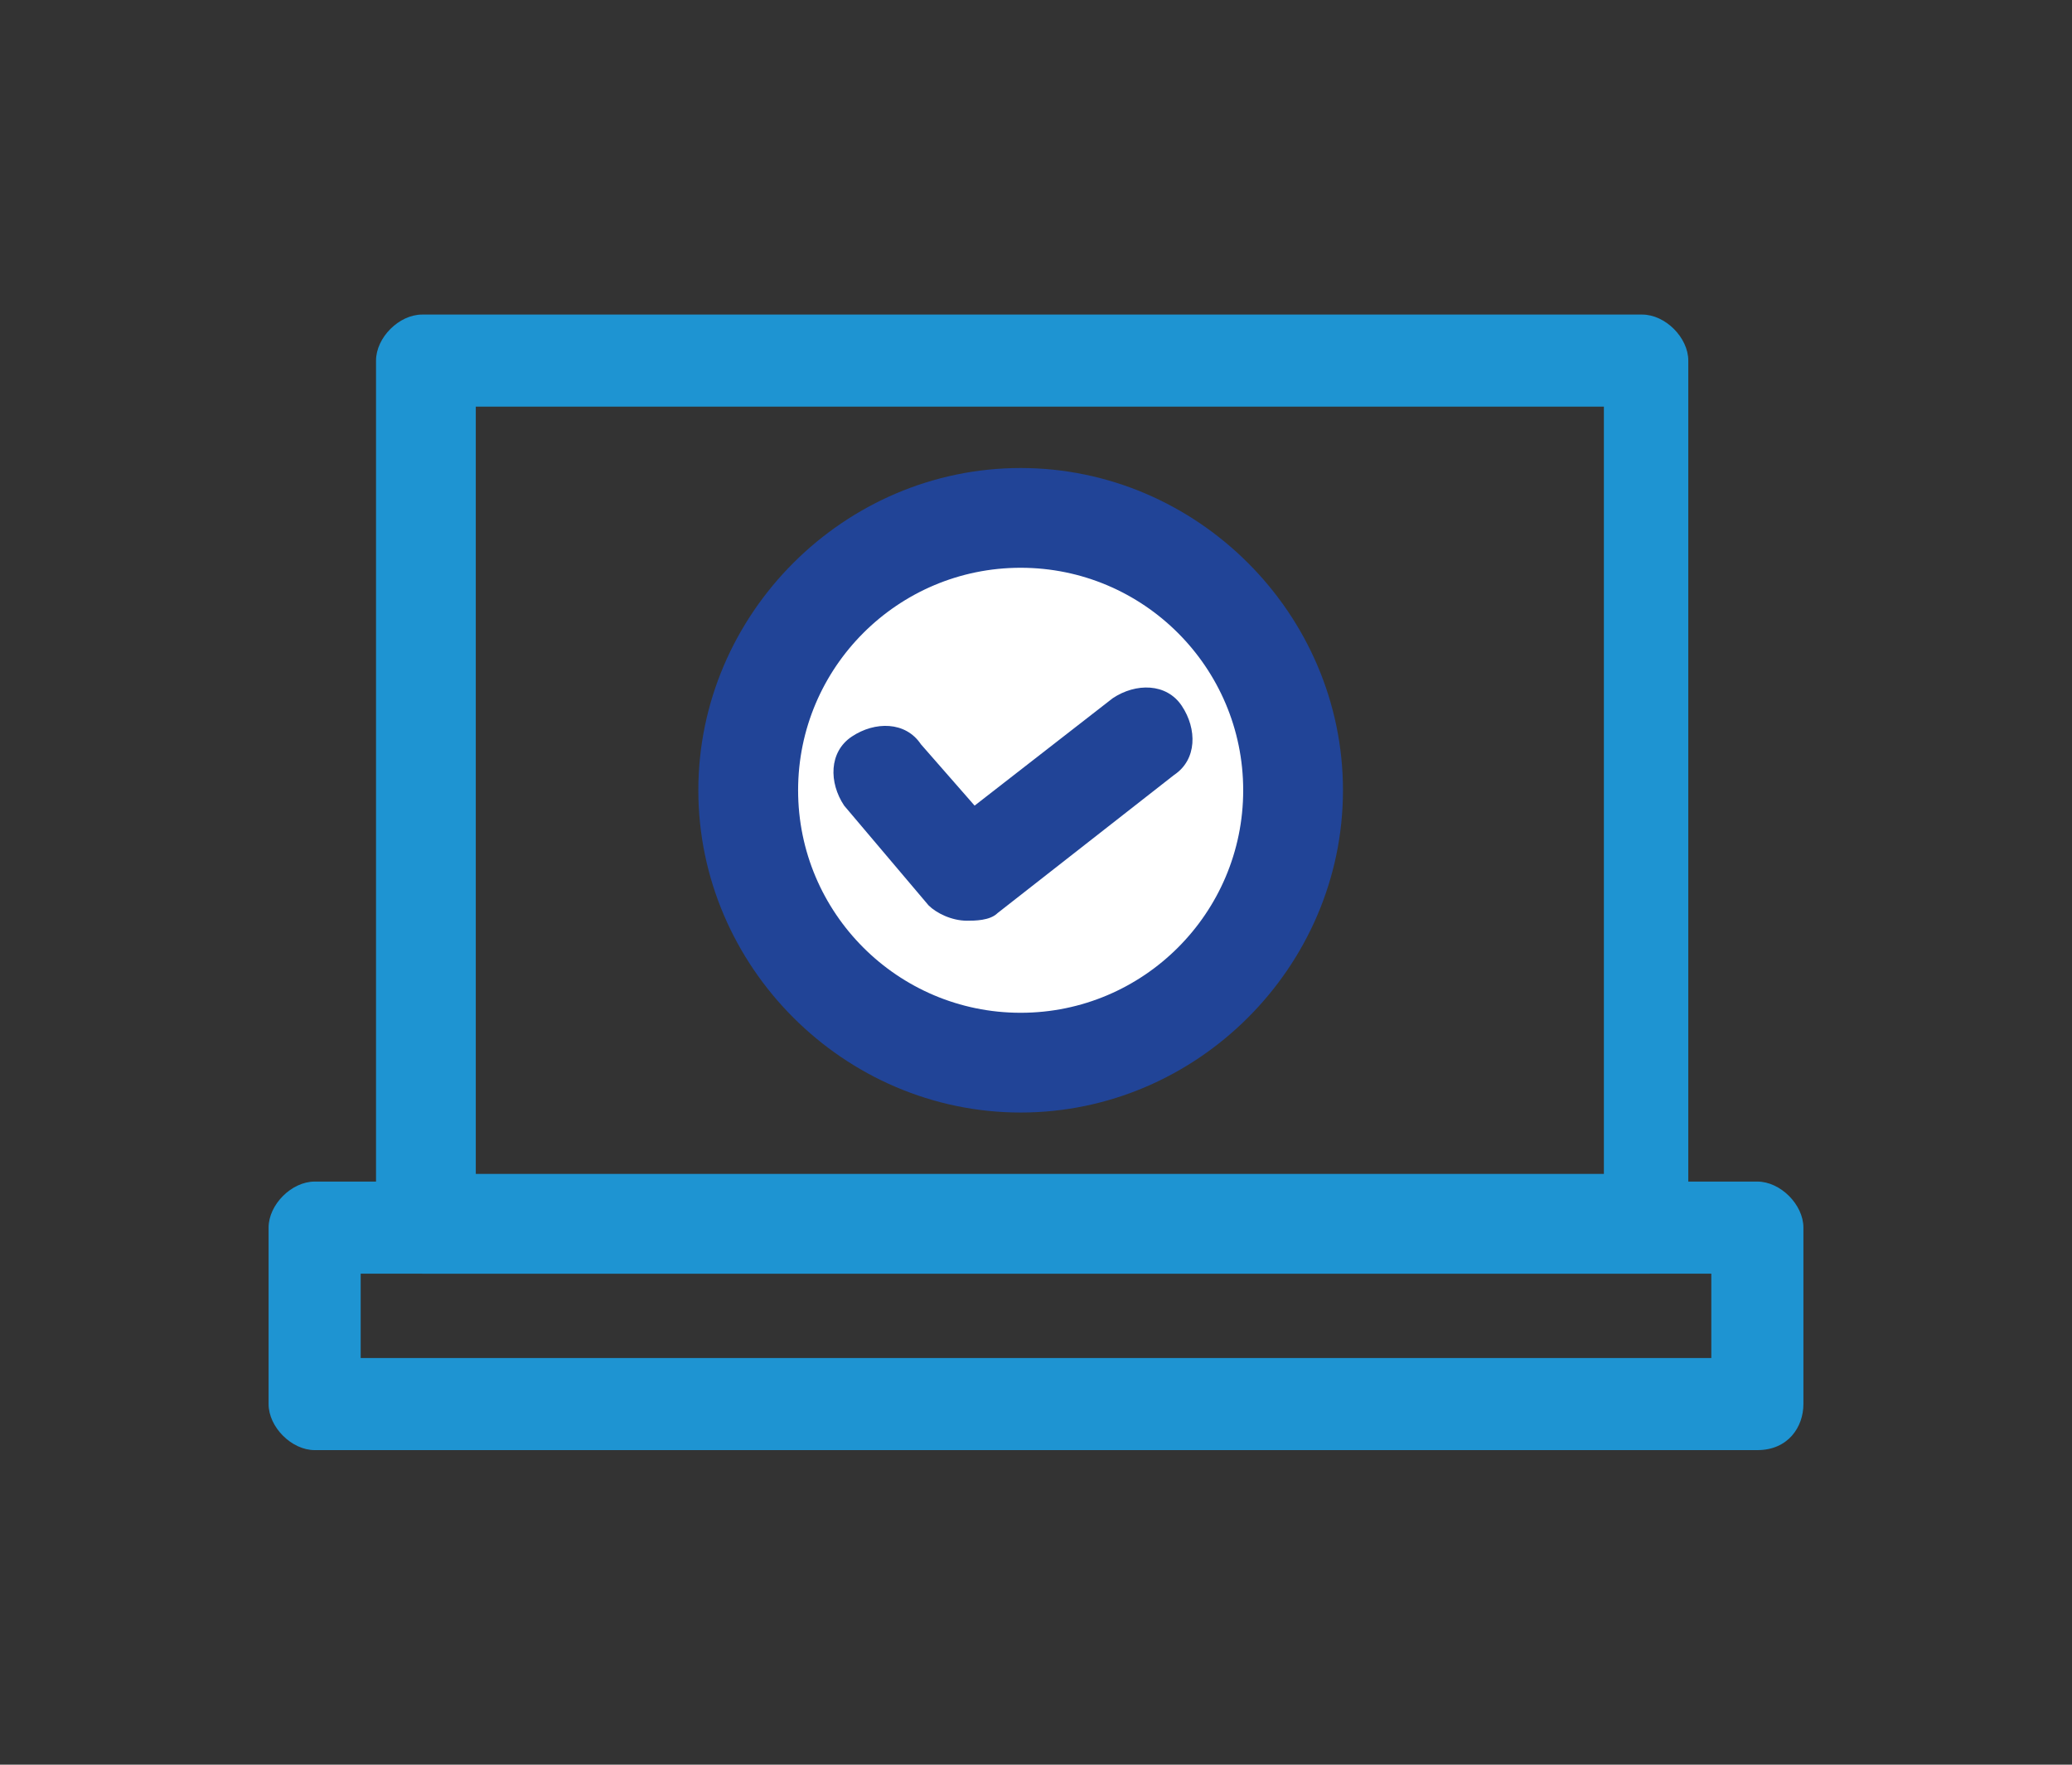 <?xml version="1.0" encoding="utf-8"?>
<!-- Generator: Adobe Illustrator 22.0.1, SVG Export Plug-In . SVG Version: 6.00 Build 0)  -->
<svg version="1.1" id="Layer_1" xmlns="http://www.w3.org/2000/svg" xmlns:xlink="http://www.w3.org/1999/xlink" x="0px" y="0px"
	 viewBox="0 0 27 23" style="enable-background:new 0 0 27 23;" xml:space="preserve">
<rect x="0" y="0" width="27" height="23" fill="#333333" stroke="none"/>
<style type="text/css">
	.st0{fill:#1E94D2;}
	.st1{fill:#FFFFFF;}
	.st2{fill:#214497;}
</style>
<g>
	<g>
		<path class="st0" d="M6.2,15.3h14.7v-10H6.2L6.2,15.3z M21.5,16.6H5.5c-0.3,0-0.6-0.3-0.6-0.6V4.7c0-0.3,0.3-0.6,0.6-0.6h15.9
			c0.3,0,0.6,0.3,0.6,0.6V16C22.1,16.3,21.8,16.6,21.5,16.6z"/>
		<path class="st0" d="M4.7,17.7l17.6,0l0-1.1H4.7V17.7z M22.9,18.9l-18.8,0c-0.3,0-0.6-0.3-0.6-0.6l0-2.3c0-0.3,0.3-0.6,0.6-0.6
			l18.8,0c0.3,0,0.6,0.3,0.6,0.6l0,2.3C23.5,18.6,23.3,18.9,22.9,18.9z"/>
		<circle class="st1" cx="13.3" cy="10.3" r="3.5"/>
		<path class="st2" d="M13.3,7.4c-1.6,0-2.9,1.3-2.9,2.9s1.3,2.9,2.9,2.9c1.6,0,2.9-1.3,2.9-2.9S14.9,7.4,13.3,7.4z M13.3,14.5
			c-2.3,0-4.2-1.9-4.2-4.2c0-2.3,1.9-4.2,4.2-4.2c2.3,0,4.2,1.9,4.2,4.2S15.6,14.5,13.3,14.5z"/>
		<path class="st2" d="M12.6,12c-0.2,0-0.4-0.1-0.5-0.2l-1.1-1.3c-0.2-0.3-0.2-0.7,0.1-0.9s0.7-0.2,0.9,0.1l0.7,0.8l1.8-1.4
			c0.3-0.2,0.7-0.2,0.9,0.1c0.2,0.3,0.2,0.7-0.1,0.9L13,11.9C12.9,12,12.7,12,12.6,12z"/>
	</g>
</g>
</svg>
